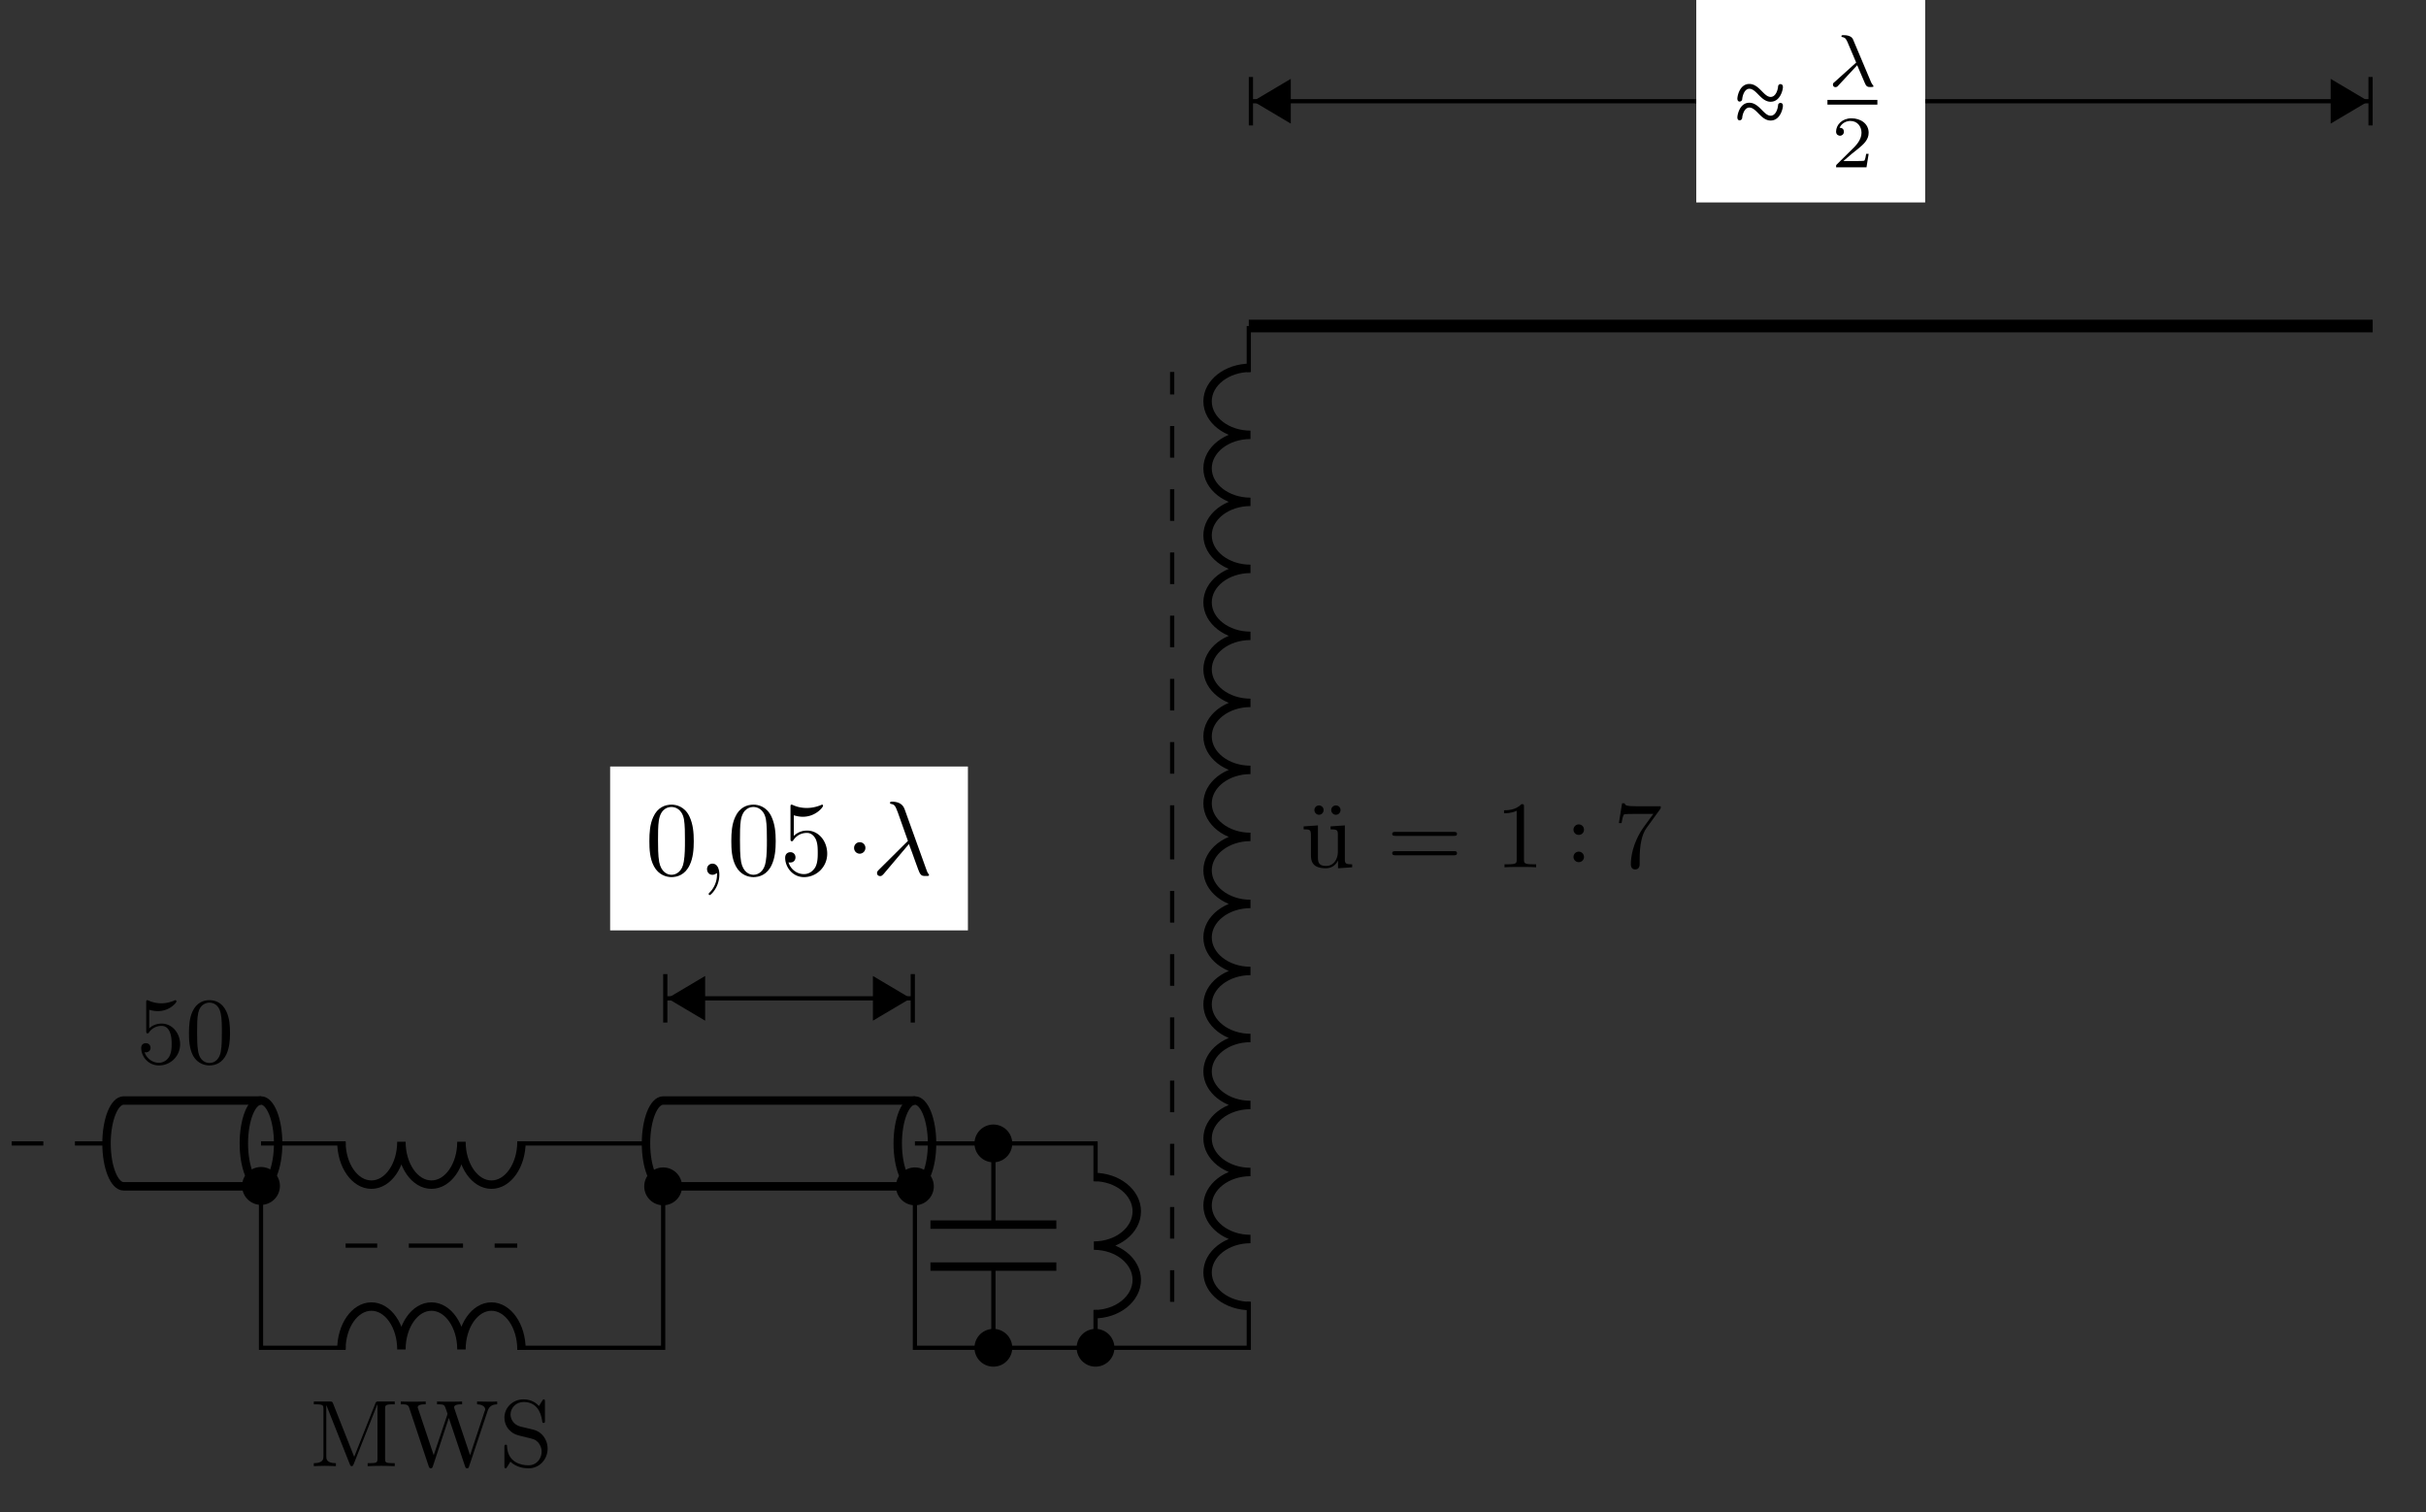 <svg xmlns="http://www.w3.org/2000/svg" xmlns:xlink="http://www.w3.org/1999/xlink" width="228.083" height="142.162"><rect width="100%" height="100%" fill="#333333" stroke="none"/><defs><path id="d" d="M4.844-2.187c0-.157-.063-.282-.235-.282-.109 0-.218.094-.218.203-.032.391-.235 1-.703 1-.641 0-1.079-1.218-2-1.218C.78-2.484.563-1.344.563-1.11c0 .125.046.28.218.28a.25.25 0 0 0 .235-.218c.03-.375.234-.984.672-.984.671 0 1.093 1.219 2 1.219.921 0 1.156-1.157 1.156-1.375m0-1.766c0-.156-.063-.281-.235-.281a.223.223 0 0 0-.218.218c-.032.375-.235.985-.703.985-.641 0-1.079-1.219-2-1.219C.78-4.25.563-3.11.563-2.875c0 .125.046.281.218.281a.25.25 0 0 0 .235-.203c.03-.39.234-1 .672-1 .671 0 1.093 1.219 2 1.219.921 0 1.156-1.14 1.156-1.375m0 0"/><path id="e" d="M2.797-1.984c.36.797.75 1.797.828 1.89.125.157.25.157.36.157h.14c.14 0 .203 0 .203-.079 0-.03-.016-.046-.031-.062-.078-.078-.156-.234-.188-.297l-1.687-4c-.047-.125-.188-.437-.922-.437-.078 0-.187 0-.187.093 0 .078.078.094.109.094.14.031.281.047.453.438l.828 1.953L.656-.391c-.094.063-.14.125-.14.235 0 .172.14.234.234.234.125 0 .219-.078.234-.11Zm0 0"/><path id="f" d="M3.5-1.266h-.234c-.016.157-.094.563-.172.641-.063.031-.594.031-.688.031H1.125c.734-.64.969-.828 1.39-1.156.516-.422.985-.844.985-1.5 0-.844-.734-1.36-1.625-1.36-.86 0-1.437.61-1.437 1.25 0 .344.296.391.375.391.156 0 .359-.125.359-.375 0-.125-.047-.375-.406-.375.218-.484.687-.64 1.015-.64.688 0 1.047.547 1.047 1.109 0 .594-.422 1.078-.656 1.328L.5-.266C.438-.203.438-.187.438 0h2.859Zm0 0"/><path id="g" d="M4.563-3.172c0-.797-.063-1.578-.407-2.312-.453-.953-1.265-1.11-1.672-1.11-.609 0-1.328.25-1.734 1.172-.312.688-.36 1.453-.36 2.25 0 .75.032 1.64.438 2.39.438.798 1.156 1 1.64 1C3 .219 3.75.017 4.189-.936c.312-.672.375-1.454.375-2.235M2.469 0c-.39 0-.969-.25-1.156-1.203-.11-.594-.11-1.5-.11-2.078 0-.64 0-1.297.078-1.828.188-1.188.938-1.266 1.188-1.266.328 0 .984.172 1.172 1.156.093.547.093 1.313.093 1.938 0 .734 0 1.406-.109 2.047C3.485-.297 2.906 0 2.469 0m0 0"/><path id="i" d="M4.453-1.984c0-1.188-.812-2.172-1.89-2.172-.47 0-.891.156-1.25.5v-1.938c.187.063.515.14.843.14 1.219 0 1.906-.905 1.906-1.03 0-.063-.03-.11-.093-.11-.016 0-.031 0-.078.032-.203.078-.688.28-1.36.28-.39 0-.844-.062-1.312-.28-.078-.032-.094-.032-.125-.032-.094 0-.094.078-.094.25v2.922c0 .188 0 .266.14.266.063 0 .094-.031.126-.094.109-.156.484-.687 1.28-.687.517 0 .767.453.845.624.156.376.172.75.172 1.25 0 .344 0 .938-.235 1.36-.234.39-.61.64-1.062.64-.72 0-1.282-.515-1.453-1.109.03.016.062.016.171.016.329 0 .485-.235.485-.485 0-.234-.157-.484-.485-.484-.14 0-.484.078-.484.531C.5-.75 1.172.22 2.281.22a2.194 2.194 0 0 0 2.172-2.203m0 0"/><path id="h" d="M2.016-.016c0-.64-.25-1.03-.641-1.03a.5.5 0 0 0-.516.515c0 .281.188.531.516.531.125 0 .25-.047.344-.125.031-.031.047-.031.047-.031.015 0 .03 0 .03.14 0 .735-.343 1.329-.671 1.657-.11.109-.11.125-.11.156 0 .078.048.11.094.11.11 0 .907-.75.907-1.923m0 0"/><path id="k" d="M3.531-2.89c.406 1.03.89 2.546 1.047 2.78.156.22.25.22.531.22h.204c.109-.016.109-.063.109-.094 0-.032-.016-.063-.047-.094-.094-.11-.156-.266-.219-.453l-2.031-5.64c-.203-.579-.734-.704-1.203-.704-.047 0-.172 0-.172.11 0 .077.078.093.078.093.328.063.406.125.656.797l.954 2.688L.703-.47C.578-.344.531-.28.531-.156c0 .172.125.281.297.281.156 0 .235-.11.328-.203Zm0 0"/><path id="j" d="M1.094-3.062a.527.527 0 0 0-.532.53.53.53 0 0 0 .532.548.54.54 0 0 0 .531-.547.527.527 0 0 0-.531-.531m0 0"/><path id="l" d="M8 0v-.281h-.203c-.688 0-.703-.094-.703-.422v-4.672c0-.328.015-.437.703-.437H8v-.266H6.5c-.187 0-.25 0-.312.156l-2 5.047-1.985-5.016c-.078-.171-.078-.187-.328-.187H.391v.266h.203c.687 0 .703.109.703.437v4.438c0 .234 0 .656-.906.656V0C.875-.016 1-.031 1.438-.031c.421 0 .562.015 1.03.031v-.281c-.905 0-.905-.422-.905-.656v-4.766l.015-.016L3.766-.203c.046.125.078.203.187.203.094 0 .14-.078.172-.156l2.234-5.64.016.015v5.078c0 .328-.031.422-.703.422h-.219V0C6-.031 6.593-.031 6.72-.031c.062 0 .718 0 1.281.031m0 0"/><path id="m" d="M9.234-5.812v-.266c-.28.016-.562.016-.843.016l-1.047-.016v.266c.562.015.765.28.765.484 0 .047-.015.078-.046.14L6.687-1.03 5.22-5.391a.58.58 0 0 1-.032-.14c0-.282.5-.282.75-.282v-.265c-.406.016-.859.016-1.25.016-.5 0-.562 0-1.109-.016v.266c.453 0 .625.015.719.171.078.125.266.72.266.72s-.032.109-.032.124L3.266-1.03 1.813-5.375c-.047-.11-.047-.125-.047-.156 0-.282.515-.282.75-.282v-.265c-.391.016-.844.016-1.235.016-.5 0-.562 0-1.11-.016v.266c.5 0 .688 0 .798.343L2.797.016c.047.125.094.187.203.187.063 0 .14-.031.188-.187l1.5-4.547L6.203-.016c.063.157.078.22.203.22.11 0 .157-.063.188-.188l1.734-5.188c.14-.406.375-.625.906-.64m0 0"/><path id="n" d="M4.563-1.64c0-.516-.188-.907-.391-1.172-.39-.485-.781-.594-1.36-.72l-.796-.187c-.703-.187-.938-.75-.938-1.14 0-.594.484-1.172 1.235-1.172 1.14 0 1.609.86 1.734 1.75.016.172.031.218.14.218.125 0 .125-.062.125-.25V-6.03c0-.172 0-.25-.109-.25-.062 0-.078.015-.14.125-.11.156-.016.031-.313.5-.156-.172-.61-.625-1.453-.625C1.25-6.281.5-5.47.5-4.563c0 .704.422 1.125.469 1.172.406.391.562.438 1.625.688.719.172.797.187 1.094.484 0 0 .312.344.312.86C4-.75 3.563-.08 2.75-.08c-.687 0-1.922-.28-2-1.75 0-.14 0-.187-.125-.187S.5-1.953.5-1.766v1.72c0 .171 0 .25.11.25.062 0 .078-.016.14-.126.11-.156.031-.047.313-.5.562.531 1.265.625 1.703.625 1.078 0 1.797-.89 1.797-1.844m0 0"/><path id="q" d="M4.875 0v-.281c-.61 0-.687-.063-.687-.5v-3.156l-1.344.093v.281c.61 0 .687.063.687.5v1.579c0 .797-.453 1.359-1.094 1.359-.734 0-.78-.375-.78-.86v-2.952l-1.344.093v.281C1-3.562 1-3.53 1-2.75v1.344c0 .578 0 .953.406 1.265.266.172.625.235.985.235.453 0 .89-.203 1.156-.735v.735ZM2.188-5.375a.424.424 0 0 0-.422-.437.427.427 0 0 0-.438.437c0 .234.188.438.438.438a.434.434 0 0 0 .422-.438m1.593 0a.427.427 0 0 0-.437-.437.437.437 0 0 0-.438.437c0 .234.203.438.438.438.25 0 .437-.204.437-.438m0 0"/><path id="r" d="M6.594-3.14c0-.188-.188-.188-.328-.188H.844c-.14 0-.344 0-.344.187 0 .188.188.188.297.188h5.516c.125 0 .28 0 .28-.188m0 1.812c0-.188-.157-.188-.282-.188H.798c-.11 0-.297 0-.297.188 0 .203.203.203.344.203h5.422c.14 0 .328 0 .328-.203m0 0"/><path id="o" d="M.922-3.078c0 .172 0 .265.125.265.078 0 .11-.03.156-.124.266-.36.688-.579 1.156-.579.954 0 .954 1.375.954 1.688 0 .281 0 .828-.25 1.234-.235.375-.61.547-.954.547a1.441 1.441 0 0 1-1.343-1c.015 0 .062.016.125.016.172 0 .437-.11.437-.422 0-.281-.203-.438-.437-.438-.188 0-.438.094-.438.454 0 .812.672 1.64 1.672 1.64A1.987 1.987 0 0 0 4.109-1.78c0-1.078-.765-1.953-1.734-1.953-.422 0-.86.14-1.172.453v-1.75c.266.078.547.125.813.125 1.109 0 1.75-.797 1.75-.907 0-.078-.063-.125-.11-.125-.015 0-.031 0-.11.047-.421.172-.827.25-1.202.25-.39 0-.781-.078-1.188-.25-.093-.046-.11-.046-.125-.046-.11 0-.11.093-.11.25Zm0 0"/><path id="p" d="M4.219-2.844c0-.61-.032-1.375-.344-2.031-.39-.844-1.062-1.062-1.594-1.062-.531 0-1.203.218-1.594 1.078C.408-4.25.36-3.531.36-2.844c0 .578.016 1.438.391 2.14.422.75 1.125.907 1.531.907.578 0 1.235-.25 1.61-1.078.265-.594.328-1.266.328-1.969M2.28-.03c-.265 0-.906-.125-1.062-1.125-.094-.532-.094-1.297-.094-1.797 0-.61 0-1.313.11-1.797.171-.797.75-.953 1.046-.953.344 0 .89.172 1.063 1 .11.484.11 1.187.11 1.75 0 .547 0 1.297-.095 1.828C3.172-.109 2.516-.031 2.281-.031m0 0"/><path id="s" d="M2.703-5.687c0-.22 0-.25-.234-.25-.547.578-1.36.578-1.64.578v.28c.171 0 .718 0 1.187-.234v4.594c0 .328-.016.438-.844.438H.875V0C1.203-.031 2-.031 2.359-.031c.36 0 1.172 0 1.485.031v-.281h-.281c-.829 0-.86-.11-.86-.438Zm0 0"/><path id="u" d="M4.36-5.437c.077-.094.077-.11.077-.297H2.235c-1.125 0-1.156-.11-1.187-.282h-.25L.5-4.156h.25c.047-.203.11-.703.234-.813.063-.047.766-.047.891-.047h1.86L2.89-3.859C1.734-2.266 1.625-.812 1.625-.297c0 .094 0 .5.406.5.422 0 .422-.406.422-.516V-.75c0-1.312.188-2.344.672-2.984Zm0 0"/><path id="t" d="M1-1.469a.49.49 0 0 0-.484.5c0 .282.234.485.484.485a.48.48 0 0 0 .5-.485c0-.281-.219-.5-.5-.5M1-4.03a.49.49 0 0 0-.484.5c0 .281.234.484.484.484a.48.48 0 0 0 .5-.484c0-.297-.219-.5-.5-.5m0 0"/><clipPath id="a"><path d="M.21 92H38v31H.21Zm0 0"/></clipPath><clipPath id="b"><path d="M.21 107H11v1H.21Zm0 0"/></clipPath><clipPath id="c"><path d="M213 2h13.957v15H213Zm0 0"/></clipPath></defs><path fill="none" stroke="#000" stroke-miterlimit="10" stroke-width=".397" d="M26.152 107.492h6.34m16.137 0h12.105m26.895 0h10.566m0 0H103v3.555m0 12.101v3.555"/><g clip-path="url(#a)"><path fill="none" stroke="#000" stroke-miterlimit="10" stroke-width=".792" d="M24.54 103.457H11.628c-.89 0-1.613 1.809-1.613 4.035 0 2.227.722 4.035 1.613 4.035h12.91c.89 0 1.613-1.808 1.613-4.035 0-2.226-.722-4.035-1.613-4.035"/></g><path fill="none" stroke="#000" stroke-miterlimit="10" stroke-width=".792" d="M24.54 103.457c-.892 0-1.614 1.809-1.614 4.035 0 2.227.722 4.035 1.613 4.035"/><path fill="none" stroke="#000" stroke-miterlimit="10" stroke-width=".397" d="M24.54 107.492h1.612"/><path fill="none" stroke="#000" stroke-linejoin="bevel" stroke-miterlimit="10" stroke-width=".792" d="M32.098 107.332c0 2.23 1.261 4.035 2.82 4.035s2.82-1.805 2.82-4.035c0 2.23 1.266 4.035 2.825 4.035 1.558 0 2.82-1.805 2.82-4.035 0 2.23 1.265 4.035 2.82 4.035 1.559 0 2.824-1.805 2.824-4.035"/><path fill="none" stroke="#000" stroke-miterlimit="10" stroke-width=".792" d="M86.016 103.457H62.348c-.891 0-1.614 1.809-1.614 4.035 0 2.227.723 4.035 1.614 4.035h23.668c.89 0 1.613-1.808 1.613-4.035 0-2.226-.723-4.035-1.613-4.035"/><path fill="none" stroke="#000" stroke-miterlimit="10" stroke-width=".792" d="M86.016 103.457c-.891 0-1.614 1.809-1.614 4.035 0 2.227.723 4.035 1.614 4.035"/><path fill="none" stroke="#000" stroke-miterlimit="10" stroke-width=".397" d="M86.016 107.492h1.613"/><path fill="none" stroke="#000" stroke-linejoin="bevel" stroke-miterlimit="10" stroke-width=".792" d="M102.84 110.648c2.226 0 4.035 1.446 4.035 3.227s-1.809 3.223-4.035 3.223c2.226 0 4.035 1.445 4.035 3.222 0 1.782-1.809 3.227-4.035 3.227"/><g clip-path="url(#b)"><path fill="none" stroke="#000" stroke-dasharray="2.971 2.971" stroke-miterlimit="10" stroke-width=".397" d="M10.016 107.492H.41"/></g><path fill="none" stroke="#000" stroke-miterlimit="10" stroke-width=".397" d="M93.395 107.492v7.633m0 3.945v7.633"/><path fill="none" stroke="#000" stroke-miterlimit="10" stroke-width=".792" d="M99.313 115.125H87.477m11.836 3.945H87.477"/><path stroke="#000" stroke-miterlimit="10" stroke-width=".397" d="M94.969 107.492a1.575 1.575 0 1 0-3.153 0 1.576 1.576 0 1 0 3.153 0ZM94.969 126.703a1.575 1.575 0 1 0-3.153 0 1.576 1.576 0 1 0 3.153 0Zm0 0"/><path fill="none" stroke="#000" stroke-miterlimit="10" stroke-width=".397" d="M24.54 111.527v7.586m0 0v7.59h.808m0 0h7.144m16.137 0h13.719v-15.176m0 0"/><path stroke="#000" stroke-miterlimit="10" stroke-width=".397" d="M26.117 111.527a1.579 1.579 0 1 0-3.157.002 1.579 1.579 0 0 0 3.157-.002Zm0 0"/><path fill="none" stroke="#000" stroke-linejoin="bevel" stroke-miterlimit="10" stroke-width=".792" d="M32.098 126.863c0-2.23 1.261-4.035 2.82-4.035s2.82 1.805 2.82 4.035c0-2.23 1.266-4.035 2.825-4.035 1.558 0 2.82 1.805 2.82 4.035 0-2.23 1.265-4.035 2.82-4.035 1.559 0 2.824 1.805 2.824 4.035"/><path stroke="#000" stroke-miterlimit="10" stroke-width=".397" d="M63.926 111.527a1.579 1.579 0 1 0-3.158.002 1.579 1.579 0 0 0 3.158-.002Zm0 0"/><path fill="none" stroke="#000" stroke-miterlimit="10" stroke-width=".397" d="M86.016 111.527v15.176h12.18m0 0h12.007m0 0h7.203v-4.32m0-87.414v-4.32"/><path stroke="#000" stroke-miterlimit="10" stroke-width=".397" d="M87.594 111.527a1.579 1.579 0 1 0-3.158.002 1.579 1.579 0 0 0 3.158-.002ZM104.574 126.703a1.575 1.575 0 1 0-3.152 0 1.576 1.576 0 1 0 3.152 0Zm0 0"/><path fill="none" stroke="#000" stroke-linejoin="bevel" stroke-miterlimit="10" stroke-width=".792" d="M117.566 122.777c-2.23 0-4.035-1.41-4.035-3.148 0-1.742 1.805-3.152 4.035-3.152-2.23 0-4.035-1.41-4.035-3.149 0-1.742 1.805-3.152 4.035-3.152-2.23 0-4.035-1.41-4.035-3.149 0-1.742 1.805-3.152 4.035-3.152-2.23 0-4.035-1.41-4.035-3.148 0-1.739 1.805-3.149 4.035-3.149-2.23 0-4.035-1.414-4.035-3.152 0-1.739 1.805-3.149 4.035-3.149-2.23 0-4.035-1.41-4.035-3.152 0-1.738 1.805-3.148 4.035-3.148-2.23 0-4.035-1.41-4.035-3.153 0-1.738 1.805-3.148 4.035-3.148-2.23 0-4.035-1.41-4.035-3.149 0-1.742 1.805-3.152 4.035-3.152-2.23 0-4.035-1.41-4.035-3.148 0-1.743 1.805-3.153 4.035-3.153-2.23 0-4.035-1.41-4.035-3.148 0-1.742 1.805-3.153 4.035-3.153-2.23 0-4.035-1.41-4.035-3.148 0-1.738 1.805-3.148 4.035-3.148-2.23 0-4.035-1.41-4.035-3.153 0-1.738 1.805-3.148 4.035-3.148-2.23 0-4.035-1.41-4.035-3.153 0-1.738 1.805-3.148 4.035-3.148-2.23 0-4.035-1.41-4.035-3.152 0-1.739 1.805-3.149 4.035-3.149"/><path fill="none" stroke="#000" stroke-miterlimit="10" stroke-width="1.189" d="M117.406 30.648H223.07"/><path fill="none" stroke="#000" stroke-dasharray="2.971 2.971" stroke-miterlimit="10" stroke-width=".397" d="M110.203 122.383V78.676m0 0V34.969M32.492 117.098h8.07m0 0h8.067"/><path fill="none" stroke="#999" stroke-miterlimit="10" stroke-width=".01" d="M223.07 9.516"/><path fill="none" stroke="#000" stroke-miterlimit="10" stroke-width=".397" d="M117.703 9.516h105.07"/><path stroke="#000" stroke-miterlimit="10" stroke-width=".397" d="m118.2 9.516 2.956 1.754V7.762Zm0 0"/><path fill="none" stroke="#000" stroke-miterlimit="10" stroke-width=".397" d="M117.605 11.793V7.238"/><path d="m222.277 9.516-2.957-1.754v3.508Zm0 0"/><g clip-path="url(#c)"><path fill="none" stroke="#000" stroke-miterlimit="10" stroke-width=".397" d="m222.277 9.516-2.957-1.754v3.508Zm0 0"/></g><path fill="none" stroke="#000" stroke-miterlimit="10" stroke-width=".397" d="M222.871 7.238v4.555"/><path fill="#FFF" d="M159.477 19.031h21.52V0h-21.52Zm0 0"/><use xlink:href="#d" x="162.778" y="12.143"/><use xlink:href="#e" x="171.808" y="8.115"/><path fill="none" stroke="#000" stroke-miterlimit="10" stroke-width=".445" d="M171.809 9.613h4.695"/><use xlink:href="#f" x="172.183" y="15.731"/><path fill="none" stroke="#999" stroke-miterlimit="10" stroke-width=".01" d="M86.016 93.852"/><path fill="none" stroke="#000" stroke-miterlimit="10" stroke-width=".397" d="M62.645 93.852h23.074"/><path stroke="#000" stroke-miterlimit="10" stroke-width=".397" d="m63.14 93.852 2.958 1.753v-3.507Zm0 0"/><path fill="none" stroke="#000" stroke-miterlimit="10" stroke-width=".397" d="M62.547 96.129v-4.555"/><path stroke="#000" stroke-miterlimit="10" stroke-width=".397" d="m85.223 93.852-2.957-1.754v3.507Zm0 0"/><path fill="none" stroke="#000" stroke-miterlimit="10" stroke-width=".397" d="M85.816 91.574v4.555"/><path fill="#FFF" d="M57.363 87.465H91V72.059H57.363Zm0 0"/><use xlink:href="#g" x="60.662" y="82.238"/><use xlink:href="#h" x="65.615" y="82.238"/><use xlink:href="#g" x="68.366" y="82.238"/><use xlink:href="#i" x="73.318" y="82.238"/><use xlink:href="#j" x="79.737" y="82.238"/><use xlink:href="#k" x="81.922" y="82.238"/><use xlink:href="#l" x="29.112" y="137.832"/><use xlink:href="#m" x="37.509" y="137.832"/><use xlink:href="#n" x="46.922" y="137.832"/><use xlink:href="#o" x="12.825" y="99.959"/><use xlink:href="#p" x="17.406" y="99.959"/><use xlink:href="#q" x="122.25" y="81.532"/><use xlink:href="#r" x="130.388" y="81.532"/><use xlink:href="#s" x="140.576" y="81.532"/><use xlink:href="#t" x="147.419" y="81.532"/><use xlink:href="#u" x="151.702" y="81.532"/></svg>